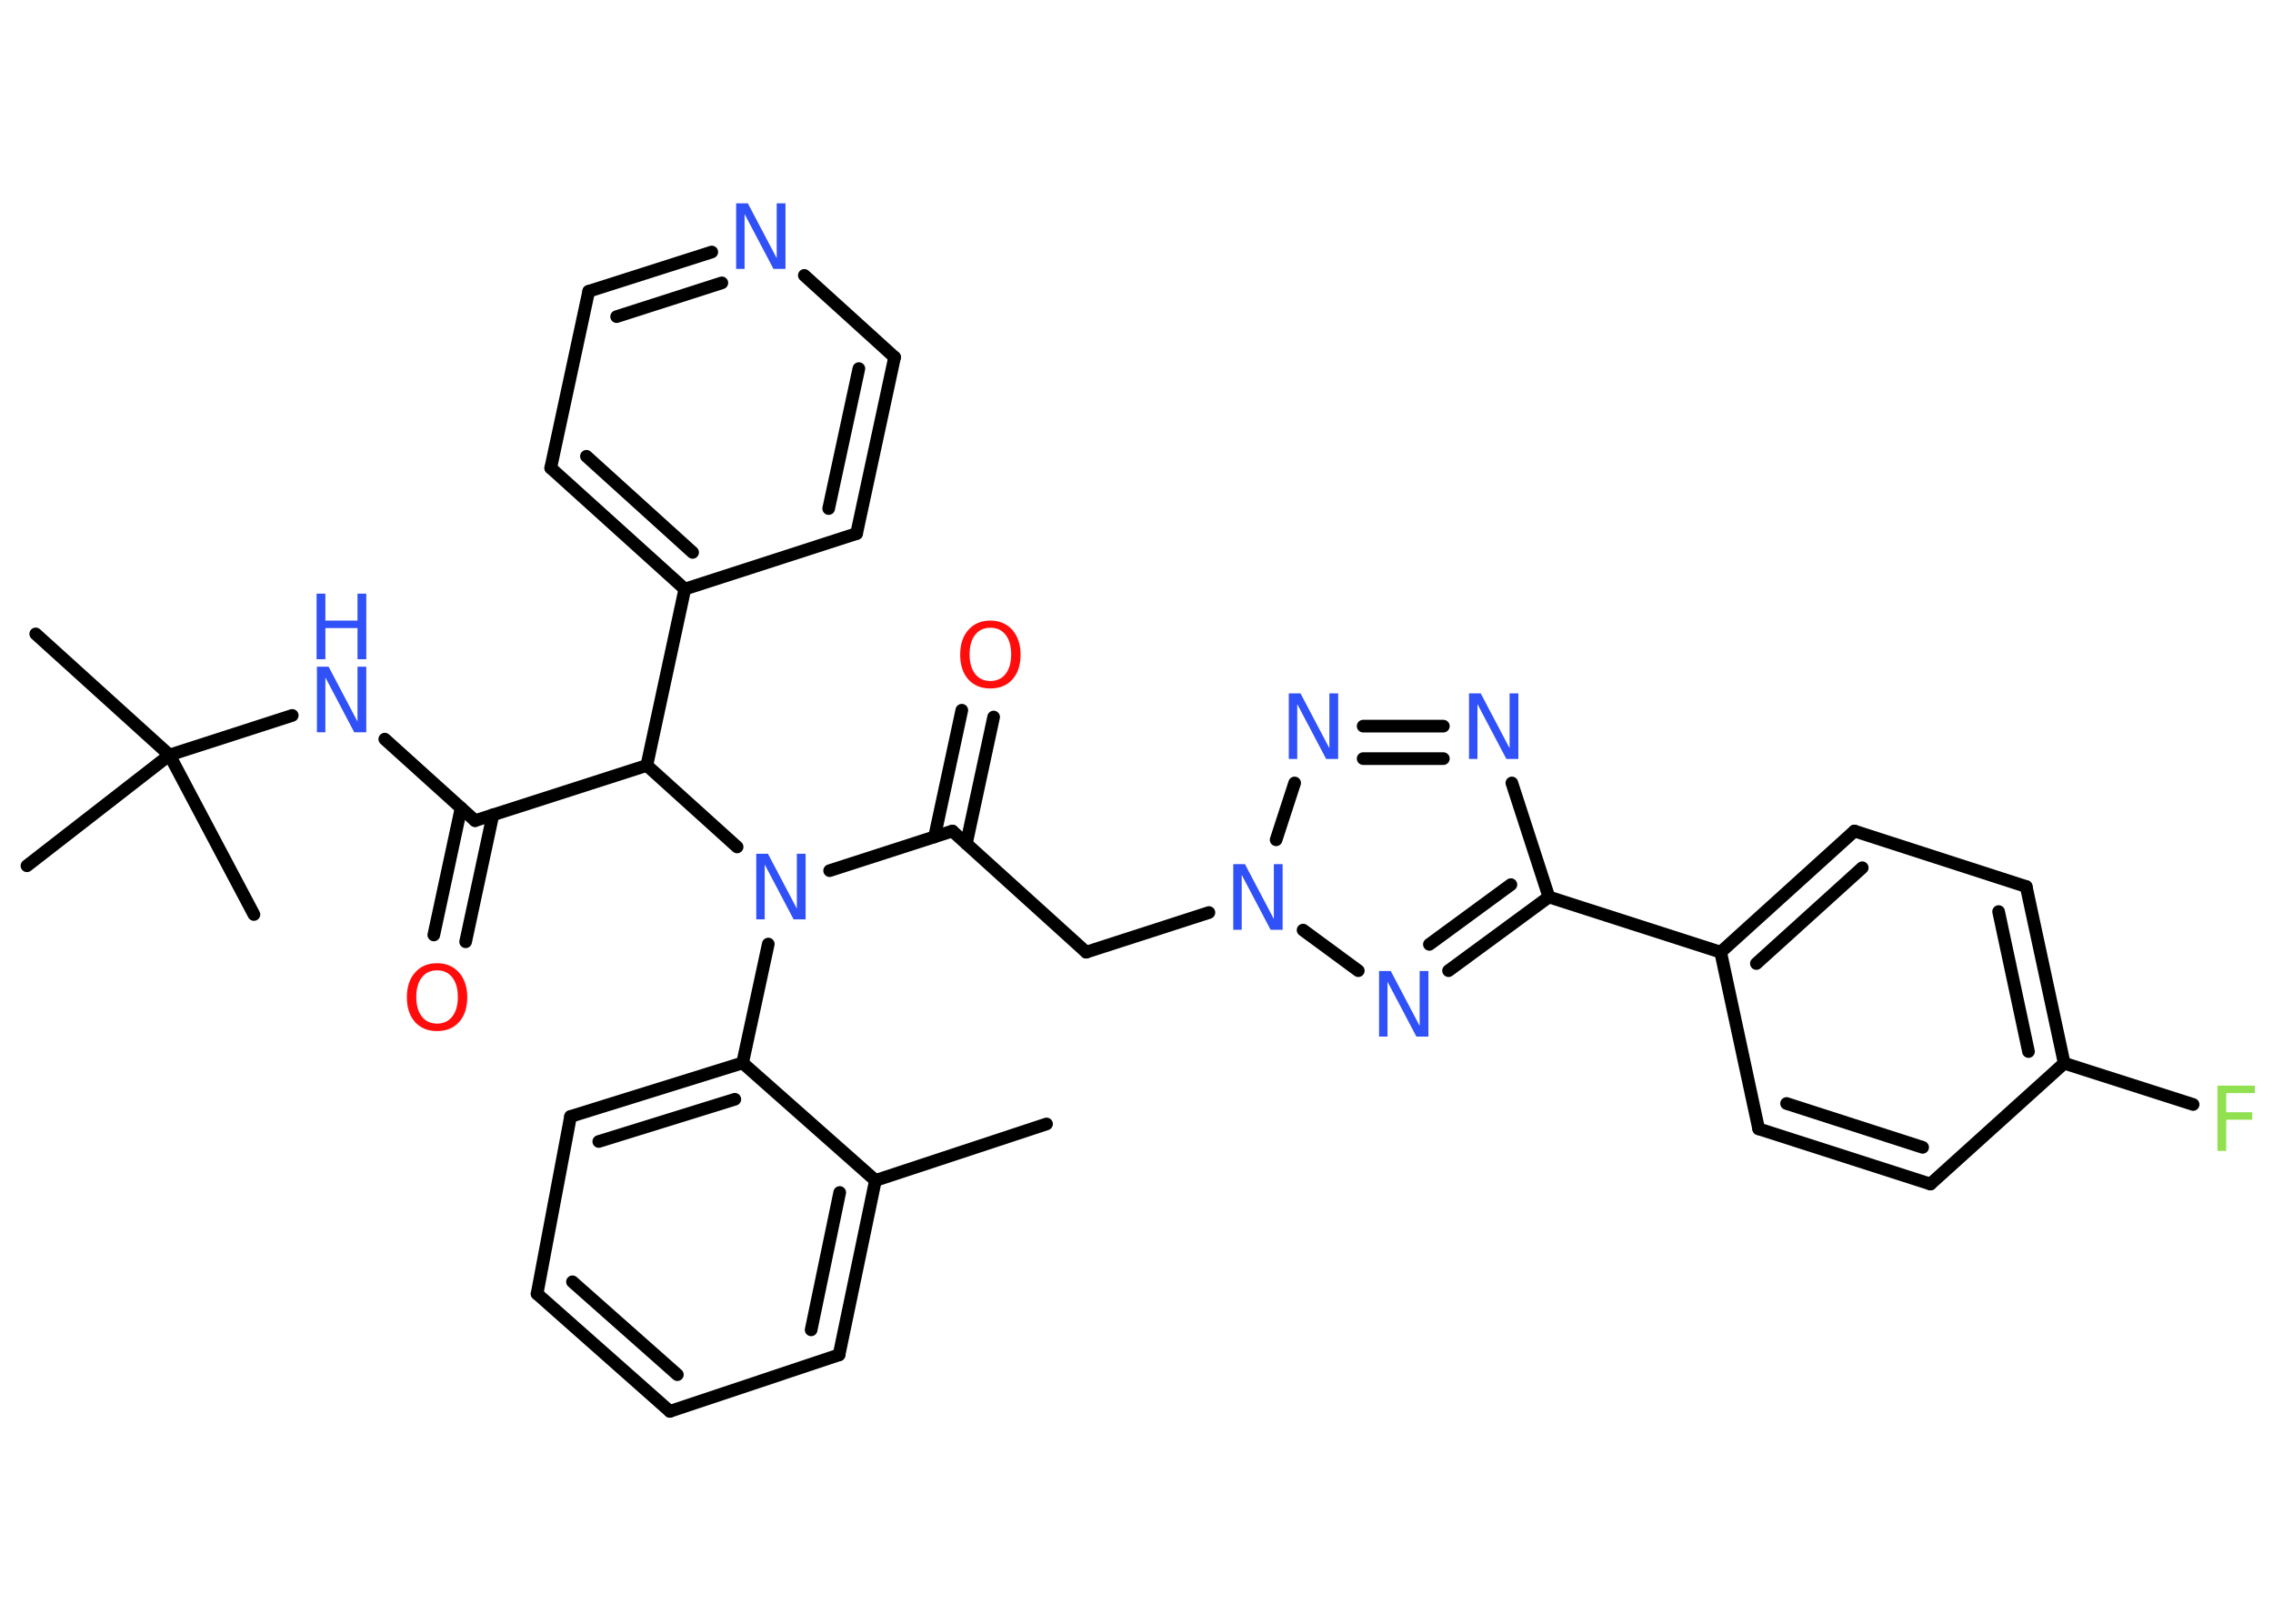 <?xml version='1.0' encoding='UTF-8'?>
<!DOCTYPE svg PUBLIC "-//W3C//DTD SVG 1.1//EN" "http://www.w3.org/Graphics/SVG/1.1/DTD/svg11.dtd">
<svg version='1.2' xmlns='http://www.w3.org/2000/svg' xmlns:xlink='http://www.w3.org/1999/xlink' width='70.0mm' height='50.0mm' viewBox='0 0 70.0 50.0'>
  <desc>Generated by the Chemistry Development Kit (http://github.com/cdk)</desc>
  <g stroke-linecap='round' stroke-linejoin='round' stroke='#000000' stroke-width='.39' fill='#3050F8'>
    <rect x='.0' y='.0' width='70.0' height='50.0' fill='#FFFFFF' stroke='none'/>
    <g id='mol1' class='mol'>
      <line id='mol1bnd1' class='bond' x1='32.23' y1='34.61' x2='26.96' y2='36.35'/>
      <g id='mol1bnd2' class='bond'>
        <line x1='25.84' y1='41.72' x2='26.96' y2='36.35'/>
        <line x1='24.98' y1='40.95' x2='25.86' y2='36.72'/>
      </g>
      <line id='mol1bnd3' class='bond' x1='25.84' y1='41.72' x2='20.63' y2='43.46'/>
      <g id='mol1bnd4' class='bond'>
        <line x1='16.54' y1='39.84' x2='20.63' y2='43.46'/>
        <line x1='17.63' y1='39.47' x2='20.86' y2='42.33'/>
      </g>
      <line id='mol1bnd5' class='bond' x1='16.54' y1='39.84' x2='17.57' y2='34.38'/>
      <g id='mol1bnd6' class='bond'>
        <line x1='22.87' y1='32.73' x2='17.57' y2='34.38'/>
        <line x1='22.63' y1='33.85' x2='18.44' y2='35.15'/>
      </g>
      <line id='mol1bnd7' class='bond' x1='26.96' y1='36.35' x2='22.87' y2='32.73'/>
      <line id='mol1bnd8' class='bond' x1='22.87' y1='32.73' x2='23.66' y2='29.07'/>
      <line id='mol1bnd9' class='bond' x1='25.55' y1='26.81' x2='29.33' y2='25.59'/>
      <g id='mol1bnd10' class='bond'>
        <line x1='28.78' y1='25.77' x2='29.62' y2='21.87'/>
        <line x1='29.76' y1='25.98' x2='30.6' y2='22.08'/>
      </g>
      <line id='mol1bnd11' class='bond' x1='29.33' y1='25.59' x2='33.45' y2='29.32'/>
      <line id='mol1bnd12' class='bond' x1='33.45' y1='29.32' x2='37.23' y2='28.1'/>
      <line id='mol1bnd13' class='bond' x1='39.3' y1='25.86' x2='39.87' y2='24.11'/>
      <g id='mol1bnd14' class='bond'>
        <line x1='44.45' y1='22.36' x2='41.98' y2='22.36'/>
        <line x1='44.45' y1='23.36' x2='41.98' y2='23.36'/>
      </g>
      <line id='mol1bnd15' class='bond' x1='46.56' y1='24.11' x2='47.7' y2='27.62'/>
      <line id='mol1bnd16' class='bond' x1='47.7' y1='27.62' x2='52.99' y2='29.32'/>
      <g id='mol1bnd17' class='bond'>
        <line x1='57.11' y1='25.59' x2='52.99' y2='29.32'/>
        <line x1='57.35' y1='26.72' x2='54.09' y2='29.67'/>
      </g>
      <line id='mol1bnd18' class='bond' x1='57.11' y1='25.59' x2='62.4' y2='27.3'/>
      <g id='mol1bnd19' class='bond'>
        <line x1='63.57' y1='32.74' x2='62.4' y2='27.3'/>
        <line x1='62.47' y1='32.38' x2='61.55' y2='28.07'/>
      </g>
      <line id='mol1bnd20' class='bond' x1='63.57' y1='32.74' x2='67.54' y2='34.01'/>
      <line id='mol1bnd21' class='bond' x1='63.57' y1='32.74' x2='59.45' y2='36.46'/>
      <g id='mol1bnd22' class='bond'>
        <line x1='54.16' y1='34.76' x2='59.45' y2='36.46'/>
        <line x1='55.02' y1='33.98' x2='59.21' y2='35.33'/>
      </g>
      <line id='mol1bnd23' class='bond' x1='52.99' y1='29.32' x2='54.16' y2='34.76'/>
      <g id='mol1bnd24' class='bond'>
        <line x1='44.61' y1='29.89' x2='47.7' y2='27.62'/>
        <line x1='44.02' y1='29.08' x2='46.53' y2='27.24'/>
      </g>
      <line id='mol1bnd25' class='bond' x1='40.13' y1='28.64' x2='41.83' y2='29.89'/>
      <line id='mol1bnd26' class='bond' x1='22.7' y1='26.08' x2='19.92' y2='23.57'/>
      <line id='mol1bnd27' class='bond' x1='19.92' y1='23.57' x2='14.63' y2='25.27'/>
      <g id='mol1bnd28' class='bond'>
        <line x1='15.18' y1='25.09' x2='14.34' y2='29.0'/>
        <line x1='14.2' y1='24.88' x2='13.36' y2='28.79'/>
      </g>
      <line id='mol1bnd29' class='bond' x1='14.63' y1='25.27' x2='11.85' y2='22.76'/>
      <line id='mol1bnd30' class='bond' x1='9.0' y1='22.03' x2='5.22' y2='23.25'/>
      <line id='mol1bnd31' class='bond' x1='5.22' y1='23.25' x2='1.1' y2='19.52'/>
      <line id='mol1bnd32' class='bond' x1='5.22' y1='23.25' x2='.83' y2='26.66'/>
      <line id='mol1bnd33' class='bond' x1='5.22' y1='23.25' x2='7.82' y2='28.16'/>
      <line id='mol1bnd34' class='bond' x1='19.92' y1='23.57' x2='21.09' y2='18.14'/>
      <g id='mol1bnd35' class='bond'>
        <line x1='16.96' y1='14.41' x2='21.09' y2='18.14'/>
        <line x1='18.06' y1='14.05' x2='21.33' y2='17.01'/>
      </g>
      <line id='mol1bnd36' class='bond' x1='16.96' y1='14.41' x2='18.13' y2='8.97'/>
      <g id='mol1bnd37' class='bond'>
        <line x1='21.92' y1='7.76' x2='18.13' y2='8.97'/>
        <line x1='22.23' y1='8.71' x2='18.99' y2='9.75'/>
      </g>
      <line id='mol1bnd38' class='bond' x1='24.77' y1='8.48' x2='27.55' y2='11.0'/>
      <g id='mol1bnd39' class='bond'>
        <line x1='26.38' y1='16.43' x2='27.55' y2='11.0'/>
        <line x1='25.52' y1='15.66' x2='26.45' y2='11.35'/>
      </g>
      <line id='mol1bnd40' class='bond' x1='21.09' y1='18.14' x2='26.38' y2='16.43'/>
      <path id='mol1atm8' class='atom' d='M23.28 26.29h.37l.89 1.69v-1.69h.27v2.02h-.37l-.89 -1.69v1.69h-.26v-2.02z' stroke='none'/>
      <path id='mol1atm10' class='atom' d='M30.5 19.33q-.3 .0 -.47 .22q-.17 .22 -.17 .6q.0 .38 .17 .6q.17 .22 .47 .22q.3 .0 .47 -.22q.17 -.22 .17 -.6q.0 -.38 -.17 -.6q-.17 -.22 -.47 -.22zM30.5 19.11q.42 .0 .68 .29q.25 .29 .25 .76q.0 .48 -.25 .76q-.25 .28 -.68 .28q-.43 .0 -.68 -.28q-.25 -.28 -.25 -.76q.0 -.48 .25 -.76q.25 -.29 .68 -.29z' stroke='none' fill='#FF0D0D'/>
      <path id='mol1atm12' class='atom' d='M37.97 26.61h.37l.89 1.69v-1.69h.27v2.02h-.37l-.89 -1.69v1.69h-.26v-2.02z' stroke='none'/>
      <path id='mol1atm13' class='atom' d='M39.68 21.35h.37l.89 1.69v-1.69h.27v2.02h-.37l-.89 -1.69v1.69h-.26v-2.02z' stroke='none'/>
      <path id='mol1atm14' class='atom' d='M45.23 21.35h.37l.89 1.69v-1.69h.27v2.02h-.37l-.89 -1.69v1.69h-.26v-2.02z' stroke='none'/>
      <path id='mol1atm20' class='atom' d='M68.28 33.43h1.16v.23h-.88v.59h.8v.23h-.8v.96h-.27v-2.02z' stroke='none' fill='#90E050'/>
      <path id='mol1atm23' class='atom' d='M42.46 29.9h.37l.89 1.69v-1.69h.27v2.02h-.37l-.89 -1.69v1.69h-.26v-2.02z' stroke='none'/>
      <path id='mol1atm26' class='atom' d='M13.46 29.88q-.3 .0 -.47 .22q-.17 .22 -.17 .6q.0 .38 .17 .6q.17 .22 .47 .22q.3 .0 .47 -.22q.17 -.22 .17 -.6q.0 -.38 -.17 -.6q-.17 -.22 -.47 -.22zM13.46 29.66q.42 .0 .68 .29q.25 .29 .25 .76q.0 .48 -.25 .76q-.25 .28 -.68 .28q-.43 .0 -.68 -.28q-.25 -.28 -.25 -.76q.0 -.48 .25 -.76q.25 -.29 .68 -.29z' stroke='none' fill='#FF0D0D'/>
      <g id='mol1atm27' class='atom'>
        <path d='M9.75 20.53h.37l.89 1.69v-1.69h.27v2.02h-.37l-.89 -1.69v1.69h-.26v-2.02z' stroke='none'/>
        <path d='M9.75 18.28h.27v.83h.99v-.83h.27v2.02h-.27v-.96h-.99v.96h-.27v-2.02z' stroke='none'/>
      </g>
      <path id='mol1atm35' class='atom' d='M22.66 6.26h.37l.89 1.69v-1.69h.27v2.02h-.37l-.89 -1.69v1.69h-.26v-2.02z' stroke='none'/>
    </g>
  </g>
</svg>

